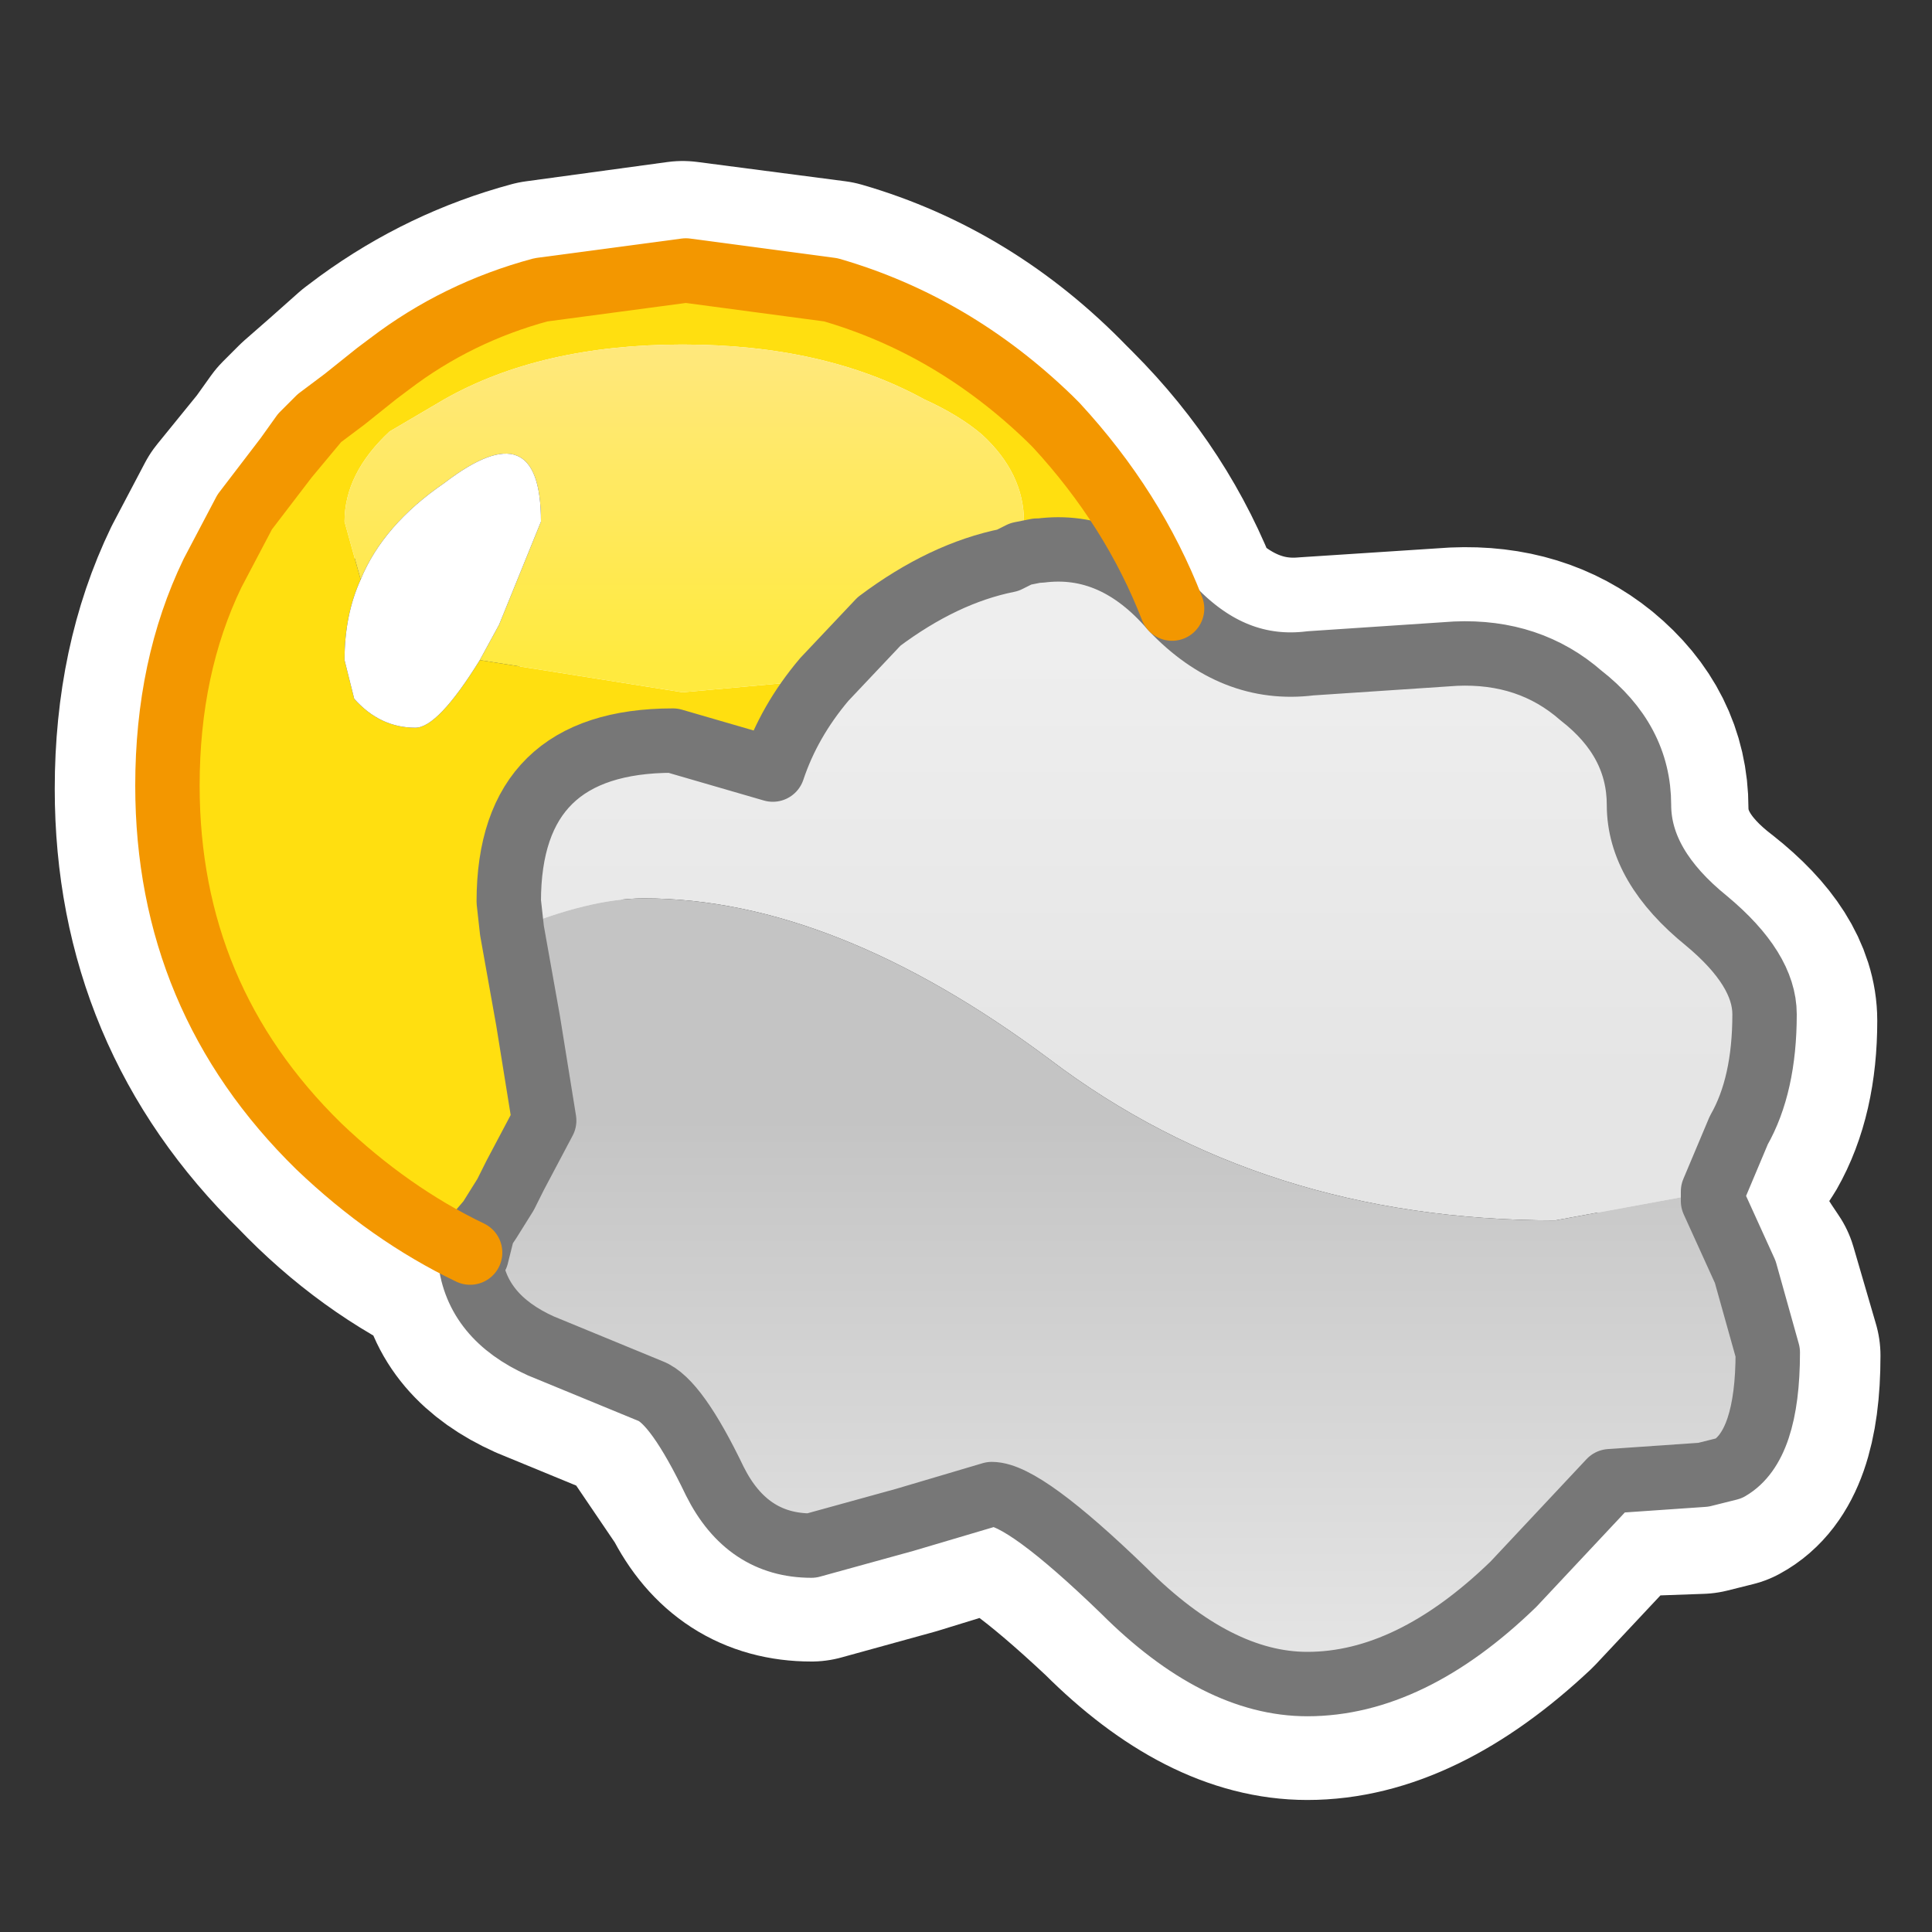 <?xml version="1.0" encoding="UTF-8" standalone="no"?>
<svg xmlns:ffdec="https://www.free-decompiler.com/flash" xmlns:xlink="http://www.w3.org/1999/xlink" ffdec:objectType="frame" height="30.0px" width="30.0px" xmlns="http://www.w3.org/2000/svg">
  <rect width="100%" height="100%" fill="#333333" stroke="none"/>
  <g transform="matrix(1.0, 0.0, 0.0, 1.0, 0.0, 0.0)">
    <use ffdec:characterId="1824" height="30.0" transform="matrix(1.0, 0.0, 0.0, 1.0, 0.0, 0.0)" width="30.0" xlink:href="#shape0"/>
  </g>
  <defs>
    <g id="shape0" transform="matrix(1.0, 0.0, 0.0, 1.0, 0.0, 0.0)">
      <path d="M30.0 0.0 L30.0 30.0 0.0 30.0 0.0 0.0 30.0 0.0" fill="#33cc66" fill-opacity="0.0" fill-rule="evenodd" stroke="none"/>
      <path d="M24.55 10.85 Q25.4 11.55 25.4 12.55 25.4 13.55 26.45 14.35 27.4 15.1 27.4 15.85 27.4 16.9 27.0 17.6 26.6 18.2 26.55 18.55 L26.55 18.7 Q26.55 19.05 27.1 19.85 L27.45 21.05 Q27.45 22.55 26.8 22.9 L26.4 23.0 25.0 23.05 23.5 24.65 Q21.85 26.2 20.3 26.2 18.9 26.2 17.45 24.75 15.85 23.25 15.35 23.25 L14.05 23.65 12.6 24.05 Q11.55 24.05 11.05 23.05 L10.1 21.65 8.4 20.95 Q7.4 20.5 7.3 19.65 L7.3 19.55 Q6.0 18.95 4.95 17.85 2.6 15.55 2.6 12.25 2.6 10.4 3.3 8.95 L3.8 8.0 4.45 7.2 4.7 6.85 4.95 6.6 5.35 6.25 5.8 5.85 6.0 5.7 Q7.1 4.9 8.4 4.55 L10.6 4.25 12.9 4.55 Q14.8 5.1 16.25 6.6 L16.35 6.7 Q17.6 7.95 18.2 9.55 19.15 10.5 20.3 10.4 L22.6 10.25 Q23.75 10.2 24.55 10.85 M7.3 19.55 L7.3 19.4 7.6 19.05 7.85 18.6 8.0 18.3 8.45 17.45 8.2 15.95 7.95 14.5 7.9 14.05 Q7.9 11.55 10.4 11.55 L11.95 12.0 Q12.25 11.25 12.8 10.6 L13.65 9.75 Q14.65 8.95 15.6 8.75 L15.8 8.65 16.05 8.6 16.1 8.6 Q17.3 8.45 18.2 9.55 M4.45 7.2 L4.95 6.6 M7.3 19.55 L7.4 19.6 7.5 19.2 7.6 19.05" fill="none" stroke="#ffffff" stroke-linecap="round" stroke-linejoin="round" stroke-width="3.5"/>
      <path d="M18.2 9.45 Q19.15 10.45 20.35 10.3 L22.6 10.15 Q23.75 10.1 24.55 10.8 25.45 11.5 25.45 12.5 25.45 13.45 26.5 14.3 27.4 15.05 27.4 15.75 27.4 16.85 27.0 17.55 L26.6 18.5 24.15 18.95 Q19.6 18.95 16.3 16.45 12.95 13.95 10.0 13.95 9.15 13.95 7.95 14.45 L7.9 14.0 Q7.9 11.5 10.45 11.5 L12.0 11.95 Q12.25 11.2 12.8 10.55 L13.65 9.65 Q14.65 8.9 15.65 8.7 L15.85 8.6 16.1 8.55 16.15 8.55 Q17.3 8.4 18.2 9.45" fill="url(#gradient0)" fill-rule="evenodd" stroke="none"/>
      <path d="M26.6 18.5 L26.6 18.65 27.1 19.75 27.45 21.0 Q27.45 22.45 26.85 22.8 L26.45 22.9 25.0 23.0 23.5 24.6 Q21.9 26.15 20.3 26.15 18.9 26.15 17.45 24.7 15.9 23.2 15.4 23.2 L14.05 23.6 12.6 24.0 Q11.6 24.0 11.1 23.0 10.5 21.75 10.1 21.6 L8.4 20.9 Q7.4 20.45 7.3 19.55 L7.4 19.5 7.5 19.1 7.6 18.95 7.85 18.55 8.0 18.25 8.45 17.4 8.2 15.85 7.95 14.45 Q9.15 13.95 10.0 13.95 12.95 13.95 16.3 16.45 19.6 18.95 24.15 18.95 L26.6 18.5" fill="url(#gradient1)" fill-rule="evenodd" stroke="none"/>
      <path d="M7.3 19.45 Q6.05 18.85 4.95 17.8 2.6 15.5 2.6 12.2 2.6 10.35 3.3 8.9 L3.8 7.95 4.45 7.1 4.95 6.5 5.35 6.2 5.85 5.8 6.05 5.65 Q7.1 4.85 8.4 4.5 L10.65 4.2 12.9 4.5 Q14.8 5.05 16.3 6.5 L16.4 6.6 Q17.6 7.9 18.2 9.45 17.3 8.4 16.15 8.55 L16.1 8.55 15.85 8.6 15.9 8.1 Q15.9 7.35 15.25 6.75 14.9 6.45 14.35 6.2 12.8 5.35 10.6 5.35 8.4 5.35 6.9 6.2 L6.05 6.7 Q5.35 7.35 5.35 8.1 L5.6 9.0 Q5.35 9.55 5.35 10.25 L5.5 10.85 Q5.9 11.3 6.45 11.3 6.8 11.3 7.45 10.25 L10.6 10.75 12.8 10.55 Q12.25 11.2 12.0 11.95 L10.45 11.5 Q7.9 11.5 7.9 14.0 L7.95 14.45 8.2 15.85 8.45 17.4 8.0 18.25 7.85 18.55 7.6 18.95 7.3 19.3 7.3 19.45" fill="#ffdf10" fill-rule="evenodd" stroke="none"/>
      <path d="M15.85 8.6 L15.65 8.7 Q14.65 8.9 13.65 9.65 L12.8 10.55 10.6 10.75 7.45 10.25 7.75 9.7 8.4 8.1 Q8.4 6.35 6.9 7.5 5.95 8.15 5.6 9.0 L5.35 8.1 Q5.35 7.35 6.05 6.7 L6.9 6.2 Q8.4 5.35 10.6 5.35 12.8 5.35 14.35 6.2 14.9 6.45 15.25 6.75 15.9 7.35 15.9 8.1 L15.85 8.6" fill="url(#gradient2)" fill-rule="evenodd" stroke="none"/>
      <path d="M7.45 10.25 Q6.8 11.3 6.45 11.3 5.9 11.3 5.5 10.85 L5.35 10.25 Q5.35 9.55 5.6 9.0 5.95 8.15 6.9 7.5 8.4 6.35 8.4 8.1 L7.75 9.7 7.45 10.25" fill="#ffffff" fill-rule="evenodd" stroke="none"/>
      <path d="M18.2 9.45 Q19.15 10.45 20.35 10.3 L22.6 10.15 Q23.75 10.1 24.55 10.8 25.45 11.5 25.45 12.5 25.45 13.45 26.5 14.3 27.4 15.05 27.4 15.75 27.4 16.85 27.0 17.55 L26.6 18.5 26.6 18.65 27.1 19.75 27.45 21.0 Q27.45 22.45 26.85 22.8 L26.45 22.9 25.0 23.0 23.5 24.6 Q21.9 26.15 20.3 26.15 18.9 26.15 17.45 24.7 15.9 23.2 15.4 23.2 L14.05 23.6 12.6 24.0 Q11.6 24.0 11.1 23.0 10.5 21.75 10.1 21.6 L8.4 20.9 Q7.4 20.45 7.3 19.55 L7.3 19.45 7.4 19.5 7.5 19.1 7.6 18.95 7.85 18.55 8.0 18.25 8.45 17.4 8.2 15.85 7.95 14.45 7.9 14.0 Q7.9 11.5 10.45 11.5 L12.0 11.95 Q12.25 11.2 12.8 10.55 L13.65 9.65 Q14.65 8.9 15.65 8.7 L15.85 8.6 16.1 8.55 16.15 8.55 Q17.3 8.4 18.2 9.45 M7.6 18.95 L7.3 19.3 7.3 19.45" fill="none" stroke="#777777" stroke-linecap="round" stroke-linejoin="round" stroke-width="1.0"/>
      <path d="M7.3 19.45 Q6.05 18.85 4.95 17.8 2.6 15.5 2.6 12.2 2.6 10.35 3.3 8.9 L3.8 7.95 4.45 7.1 4.7 6.75 4.95 6.5 5.35 6.2 5.85 5.8 6.05 5.65 Q7.1 4.85 8.4 4.5 L10.65 4.2 12.9 4.5 Q14.8 5.05 16.3 6.5 L16.4 6.6 Q17.6 7.9 18.2 9.45 M4.45 7.1 L4.95 6.5" fill="none" stroke="#f39700" stroke-linecap="round" stroke-linejoin="round" stroke-width="1.0"/>
    </g>
    <linearGradient gradientTransform="matrix(0.0, -0.004, 0.012, 0.0, 17.65, 13.45)" gradientUnits="userSpaceOnUse" id="gradient0" spreadMethod="pad" x1="-819.2" x2="819.2">
      <stop offset="0.0" stop-color="#e5e5e5"/>
      <stop offset="1.0" stop-color="#eeeeee"/>
    </linearGradient>
    <linearGradient gradientTransform="matrix(0.0, 0.005, -0.012, 0.0, 17.4, 21.45)" gradientUnits="userSpaceOnUse" id="gradient1" spreadMethod="pad" x1="-819.2" x2="819.2">
      <stop offset="0.0" stop-color="#c4c4c4"/>
      <stop offset="1.0" stop-color="#e4e4e4"/>
    </linearGradient>
    <linearGradient gradientTransform="matrix(0.0, -0.003, 0.006, 0.0, 10.6, 7.85)" gradientUnits="userSpaceOnUse" id="gradient2" spreadMethod="pad" x1="-819.2" x2="819.2">
      <stop offset="0.0" stop-color="#ffea3f"/>
      <stop offset="1.0" stop-color="#ffe87c"/>
    </linearGradient>
  </defs>
</svg>
